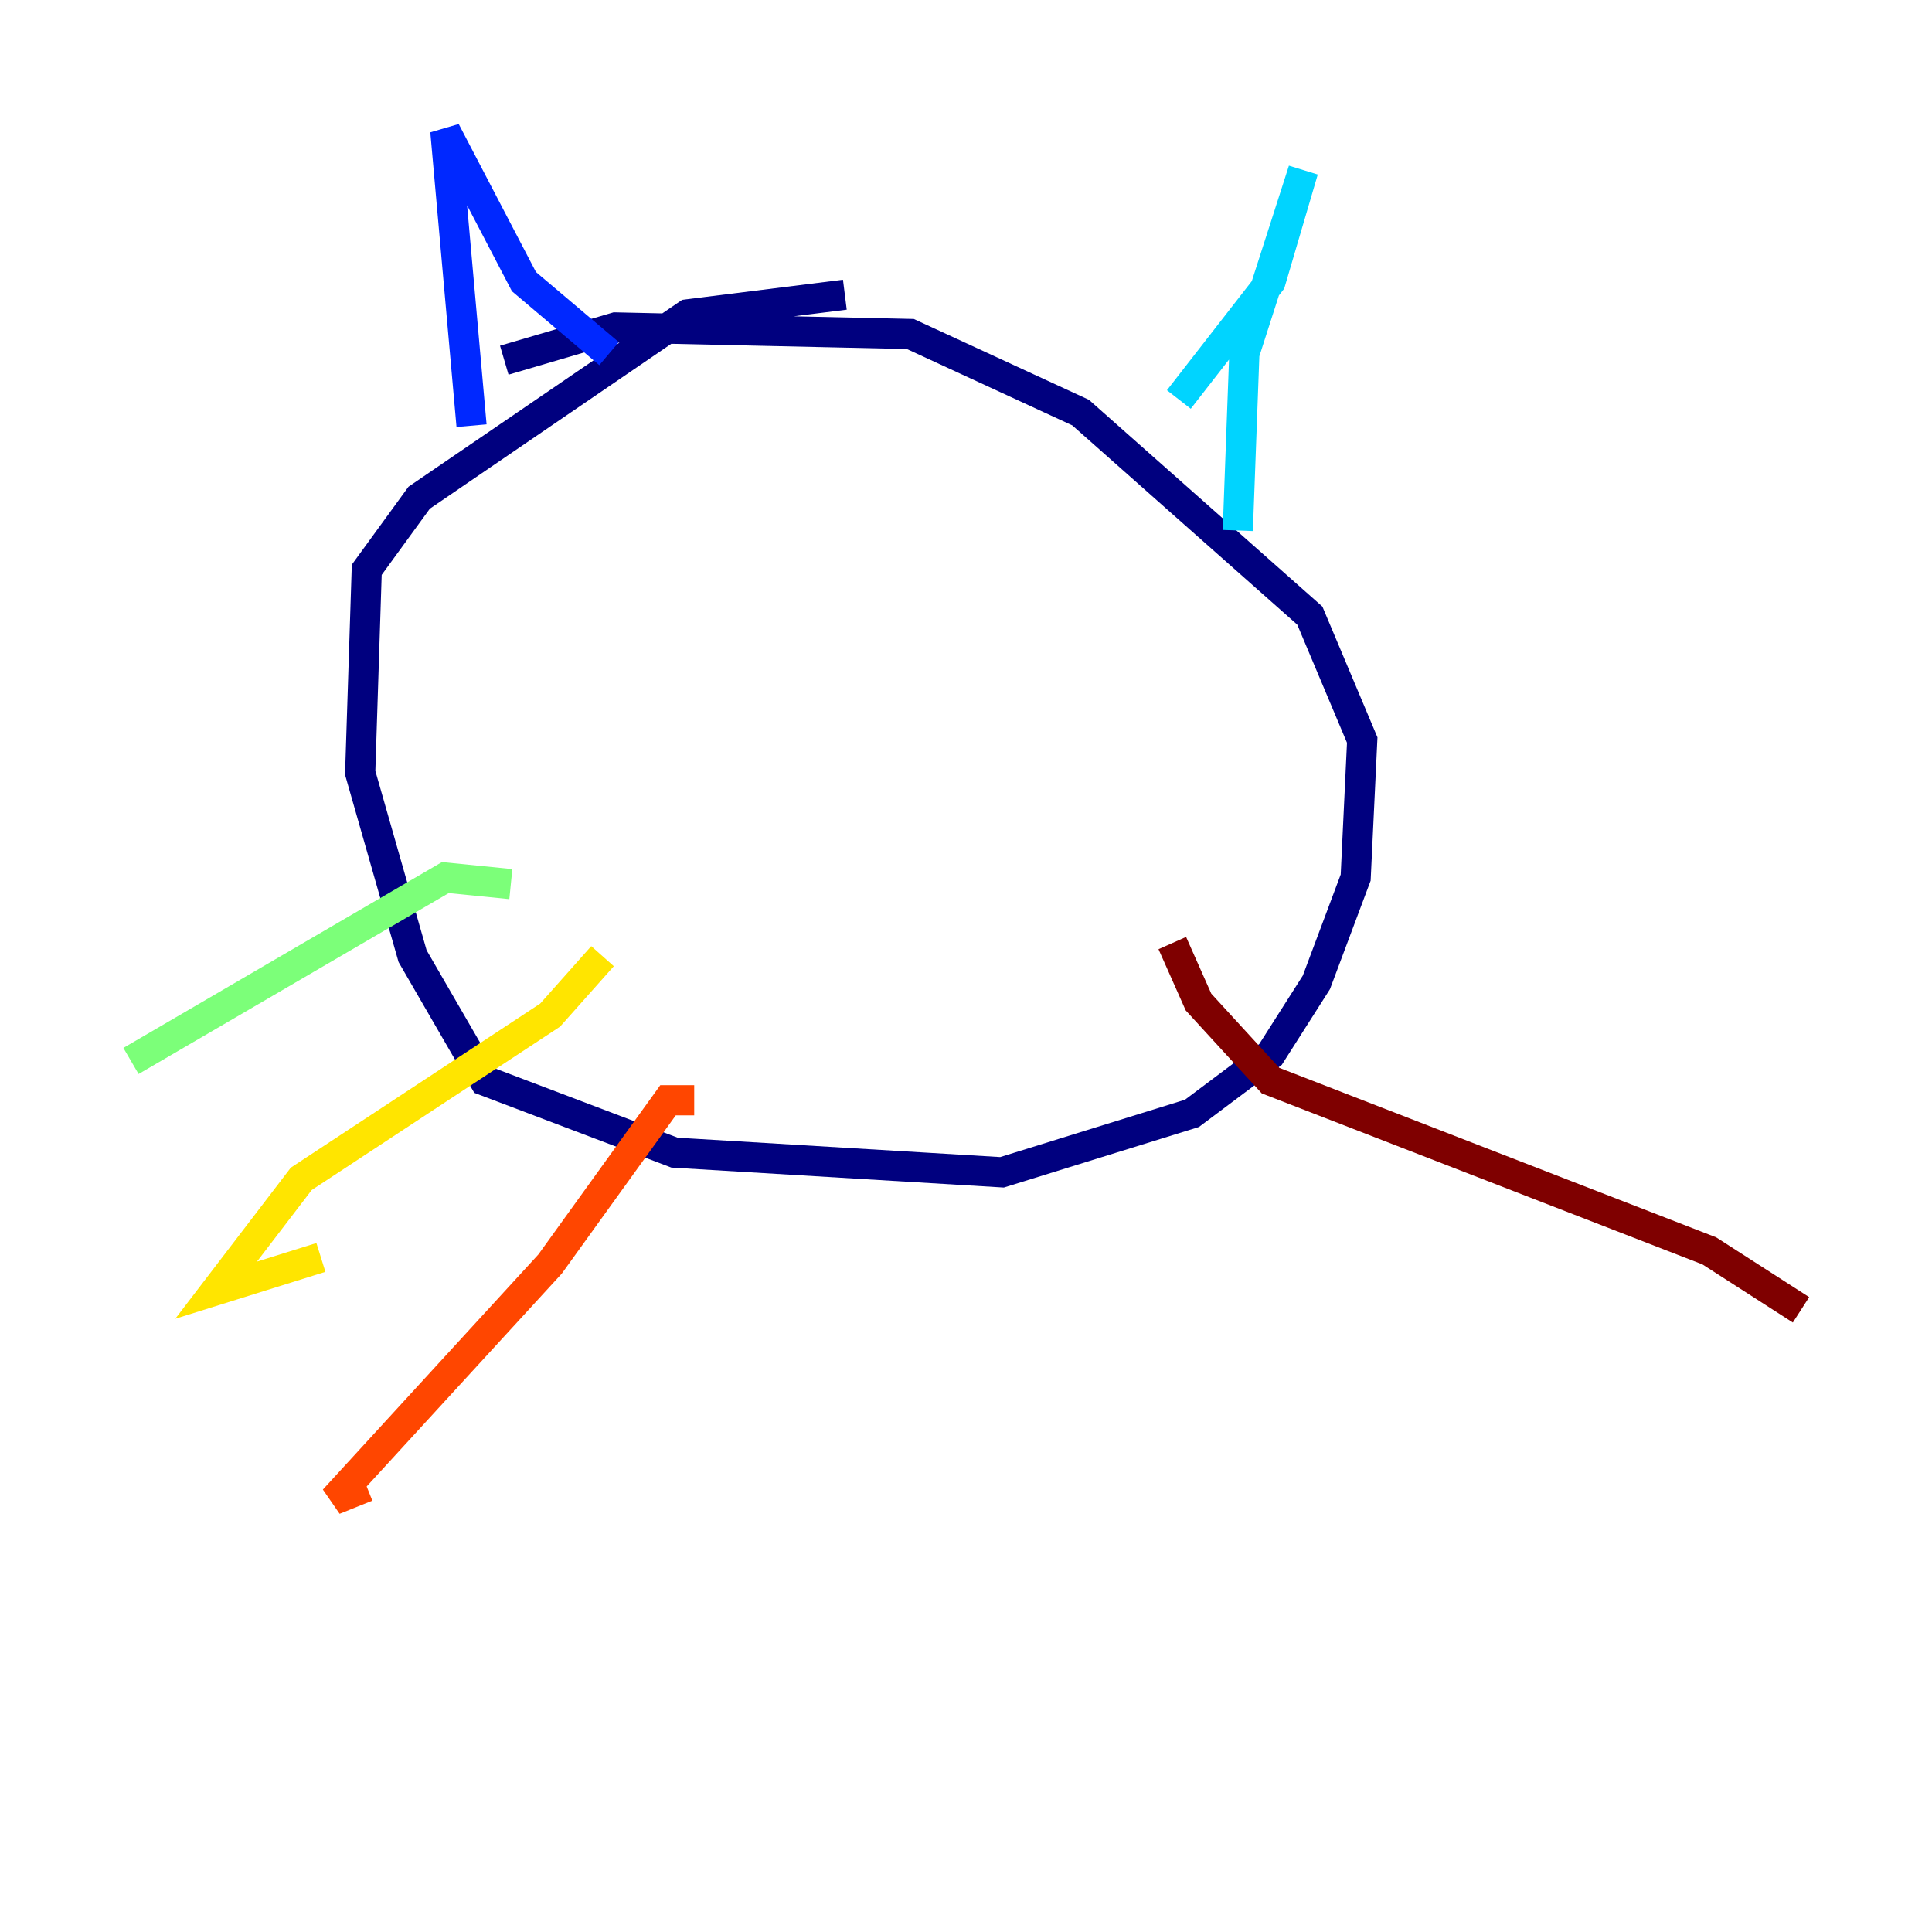 <?xml version="1.0" encoding="utf-8" ?>
<svg baseProfile="tiny" height="128" version="1.2" viewBox="0,0,128,128" width="128" xmlns="http://www.w3.org/2000/svg" xmlns:ev="http://www.w3.org/2001/xml-events" xmlns:xlink="http://www.w3.org/1999/xlink"><defs /><polyline fill="none" points="55.973,19.525 45.559,20.827 27.77,32.976 24.298,37.749 23.864,51.2 27.336,63.349 32.108,71.593 44.691,76.366 66.386,77.668 78.969,73.763 84.176,69.858 87.214,65.085 89.817,58.142 90.251,49.031 86.78,40.786 71.593,27.336 60.312,22.129 40.786,21.695 33.41,23.864" stroke="#00007f" stroke-width="2" /><polyline fill="none" points="31.241,28.203 29.505,8.678 34.712,18.658 40.352,23.43" stroke="#0028ff" stroke-width="2" /><polyline fill="none" points="78.102,26.468 84.176,18.658 86.346,11.281 82.441,23.43 82.007,35.146" stroke="#00d4ff" stroke-width="2" /><polyline fill="none" points="33.844,58.576 29.505,58.142 8.678,70.291" stroke="#7cff79" stroke-width="2" /><polyline fill="none" points="39.919,63.349 36.447,67.254 19.959,78.102 14.319,85.478 21.261,83.308" stroke="#ffe500" stroke-width="2" /><polyline fill="none" points="45.993,72.895 44.258,72.895 36.447,83.742 22.129,99.363 24.298,98.495" stroke="#ff4600" stroke-width="2" /><polyline fill="none" points="77.668,62.481 79.403,66.386 84.176,71.593 113.248,82.875 119.322,86.78" stroke="#7f0000" stroke-width="2" /></svg>